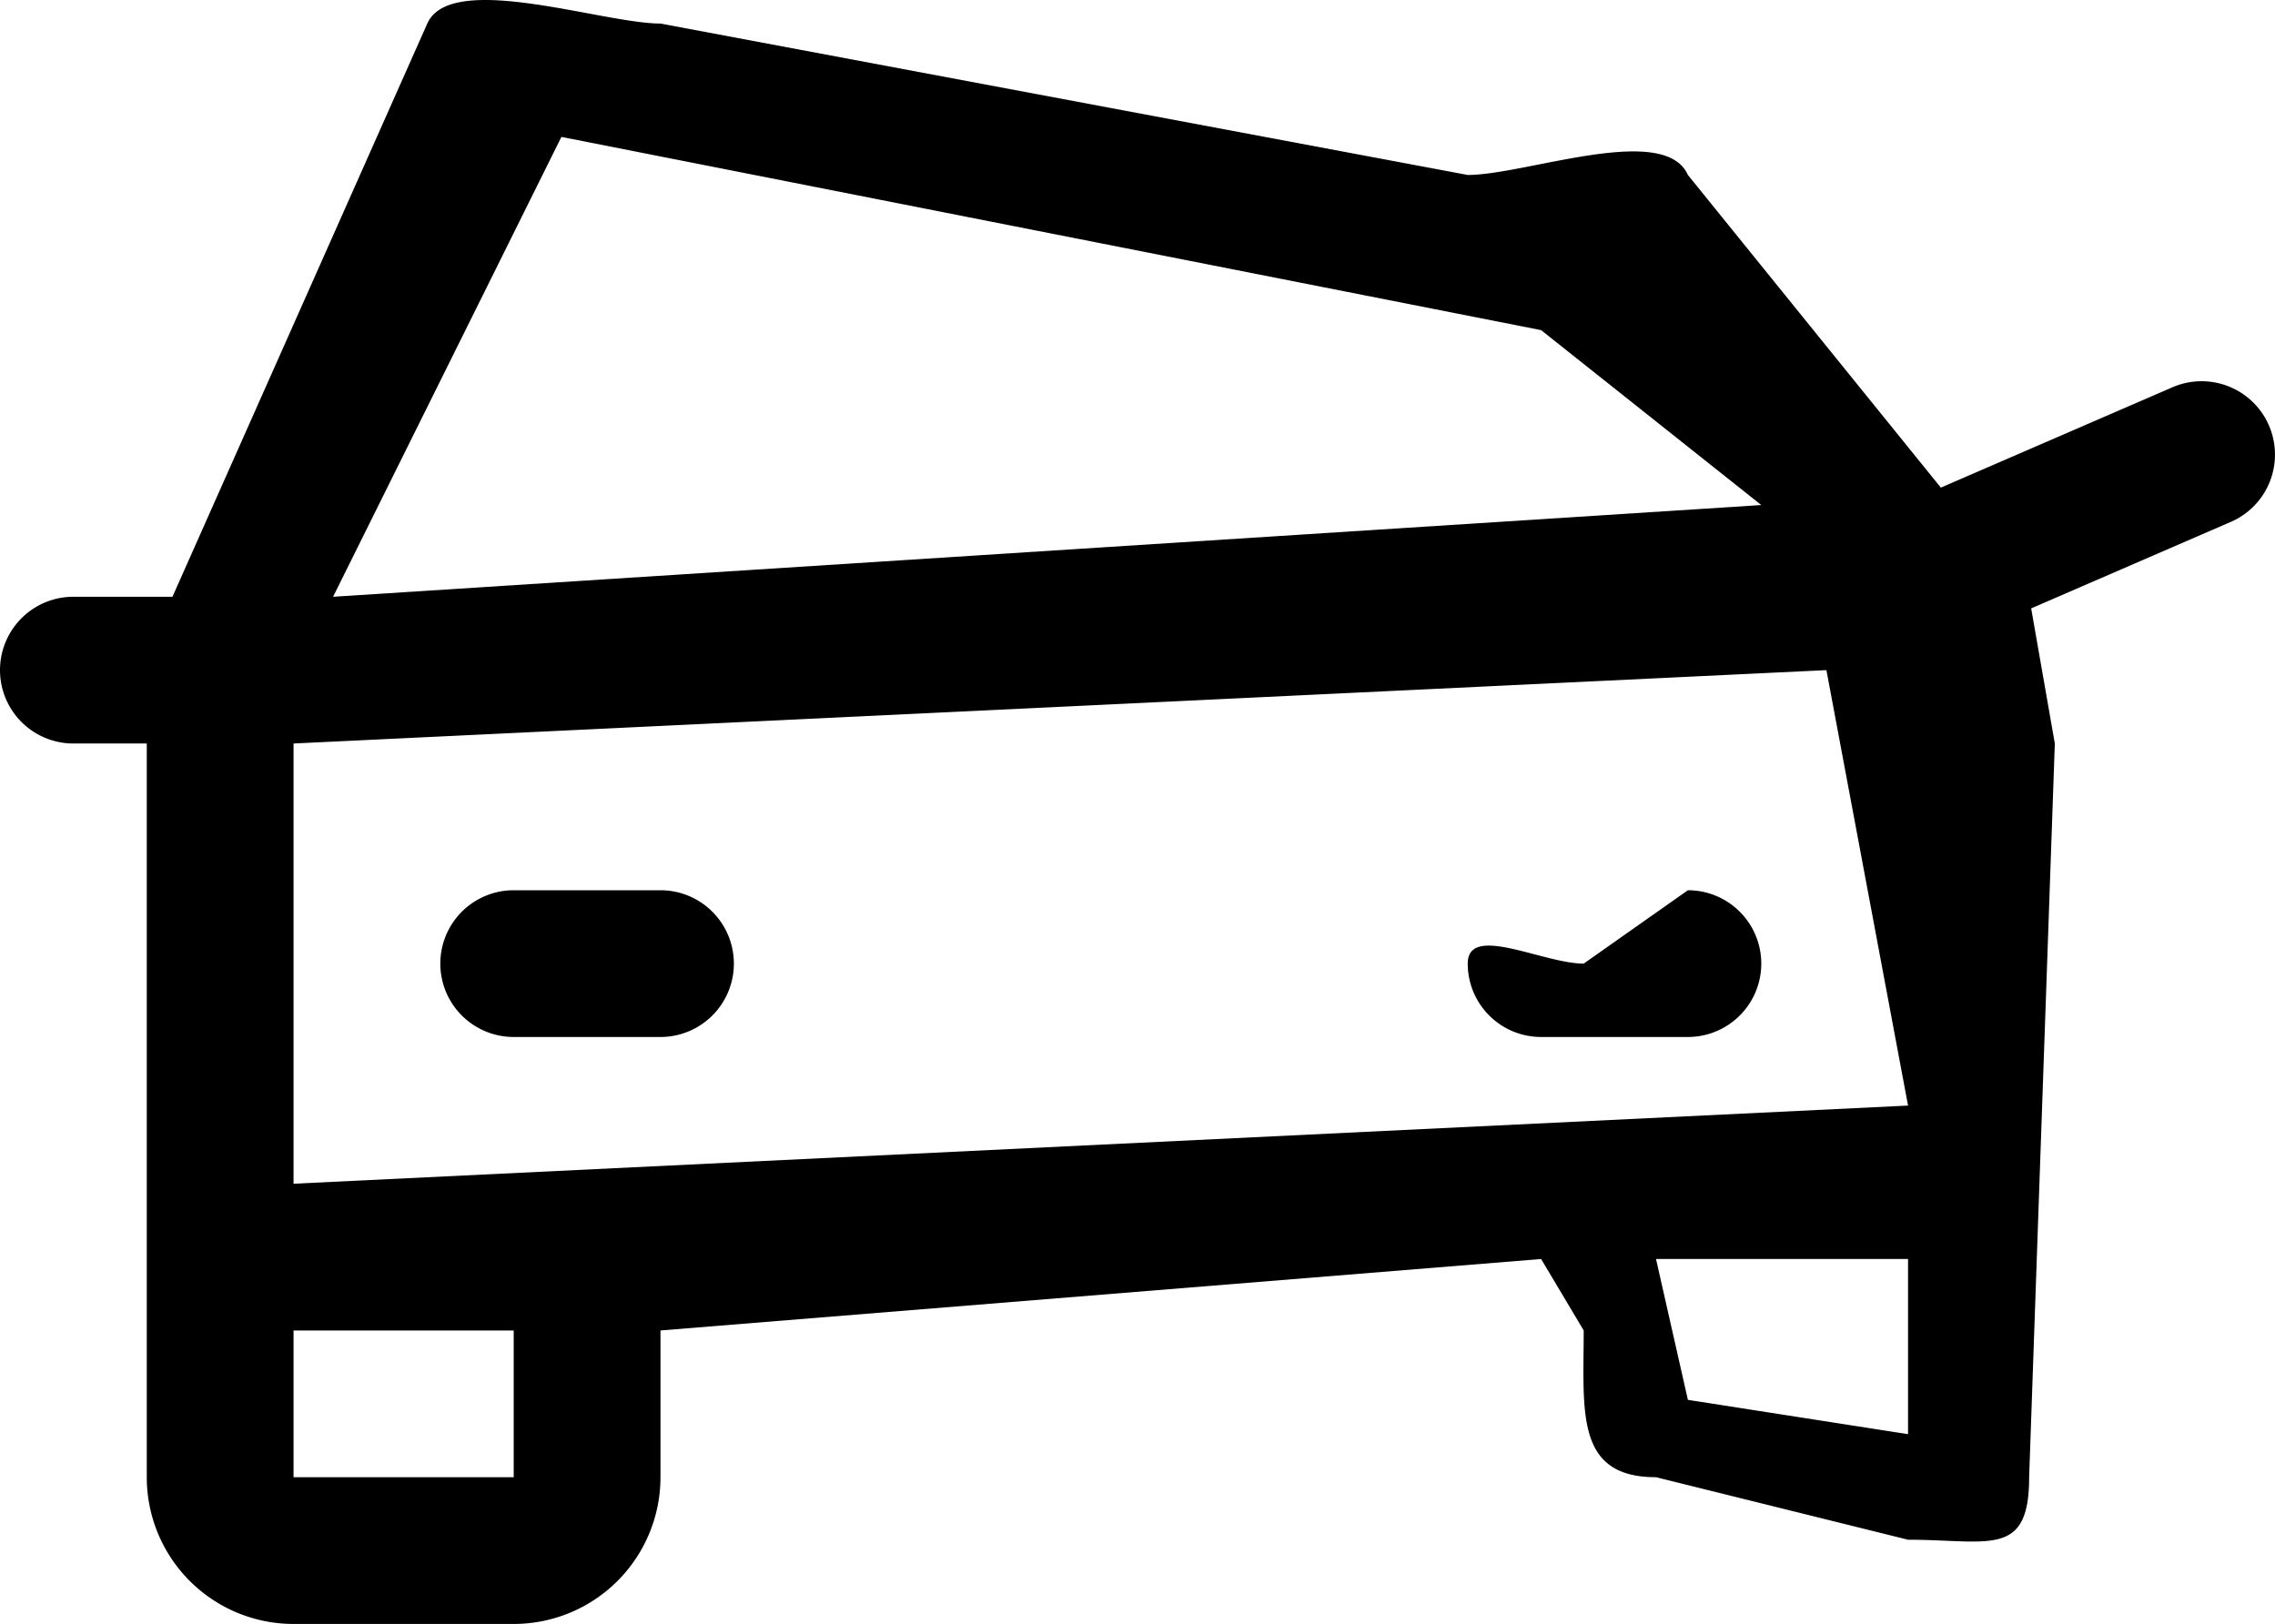 <svg xmlns="http://www.w3.org/2000/svg" width="248.002" height="177.068" viewBox="0 0 248.002 177.068">
  <g id="Group_22" data-name="Group 22" transform="translate(-427 -4989.432)">
    <path id="car" d="M229.2,104,192,58.009c-2.568-5.777-17.678,0-24,0L80,41.5c-6.322,0-22.851-5.777-25.42,0L26.8,104H16a8,8,0,0,0,0,16h8v80a16,16,0,0,0,16,16H64a16,16,0,0,0,16-16V184l96-7.792L180.642,184c0,8.837-.954,16,7.882,16L216,206.817c8.837,0,13.2,2.019,13.2-6.817l2.8-80ZM69.2,53.86,176,74.928,200,94,44.31,104ZM64,200H40V184H64Zm128-8.435-3.475-15.357H216v19.1Zm24-32.086L40,168V120l167.1-8ZM56,144a8,8,0,0,1,8-8H80a8,8,0,0,1,0,16H64A8,8,0,0,1,56,144Zm112,0c0-4.418,8.224,0,12.642,0L192,136a8,8,0,0,1,0,16H176A8,8,0,0,1,168,144Z" transform="translate(419 4950.5)"/>
    <path id="Path_401" data-name="Path 401" d="M0,21A8,8,0,0,1-7.34,16.181,8,8,0,0,1-3.181,5.66l30-13A8,8,0,0,1,37.34-3.181,8,8,0,0,1,33.181,7.34l-30,13A7.975,7.975,0,0,1,0,21Z" transform="translate(637 5039)"/>
  </g>
</svg>
